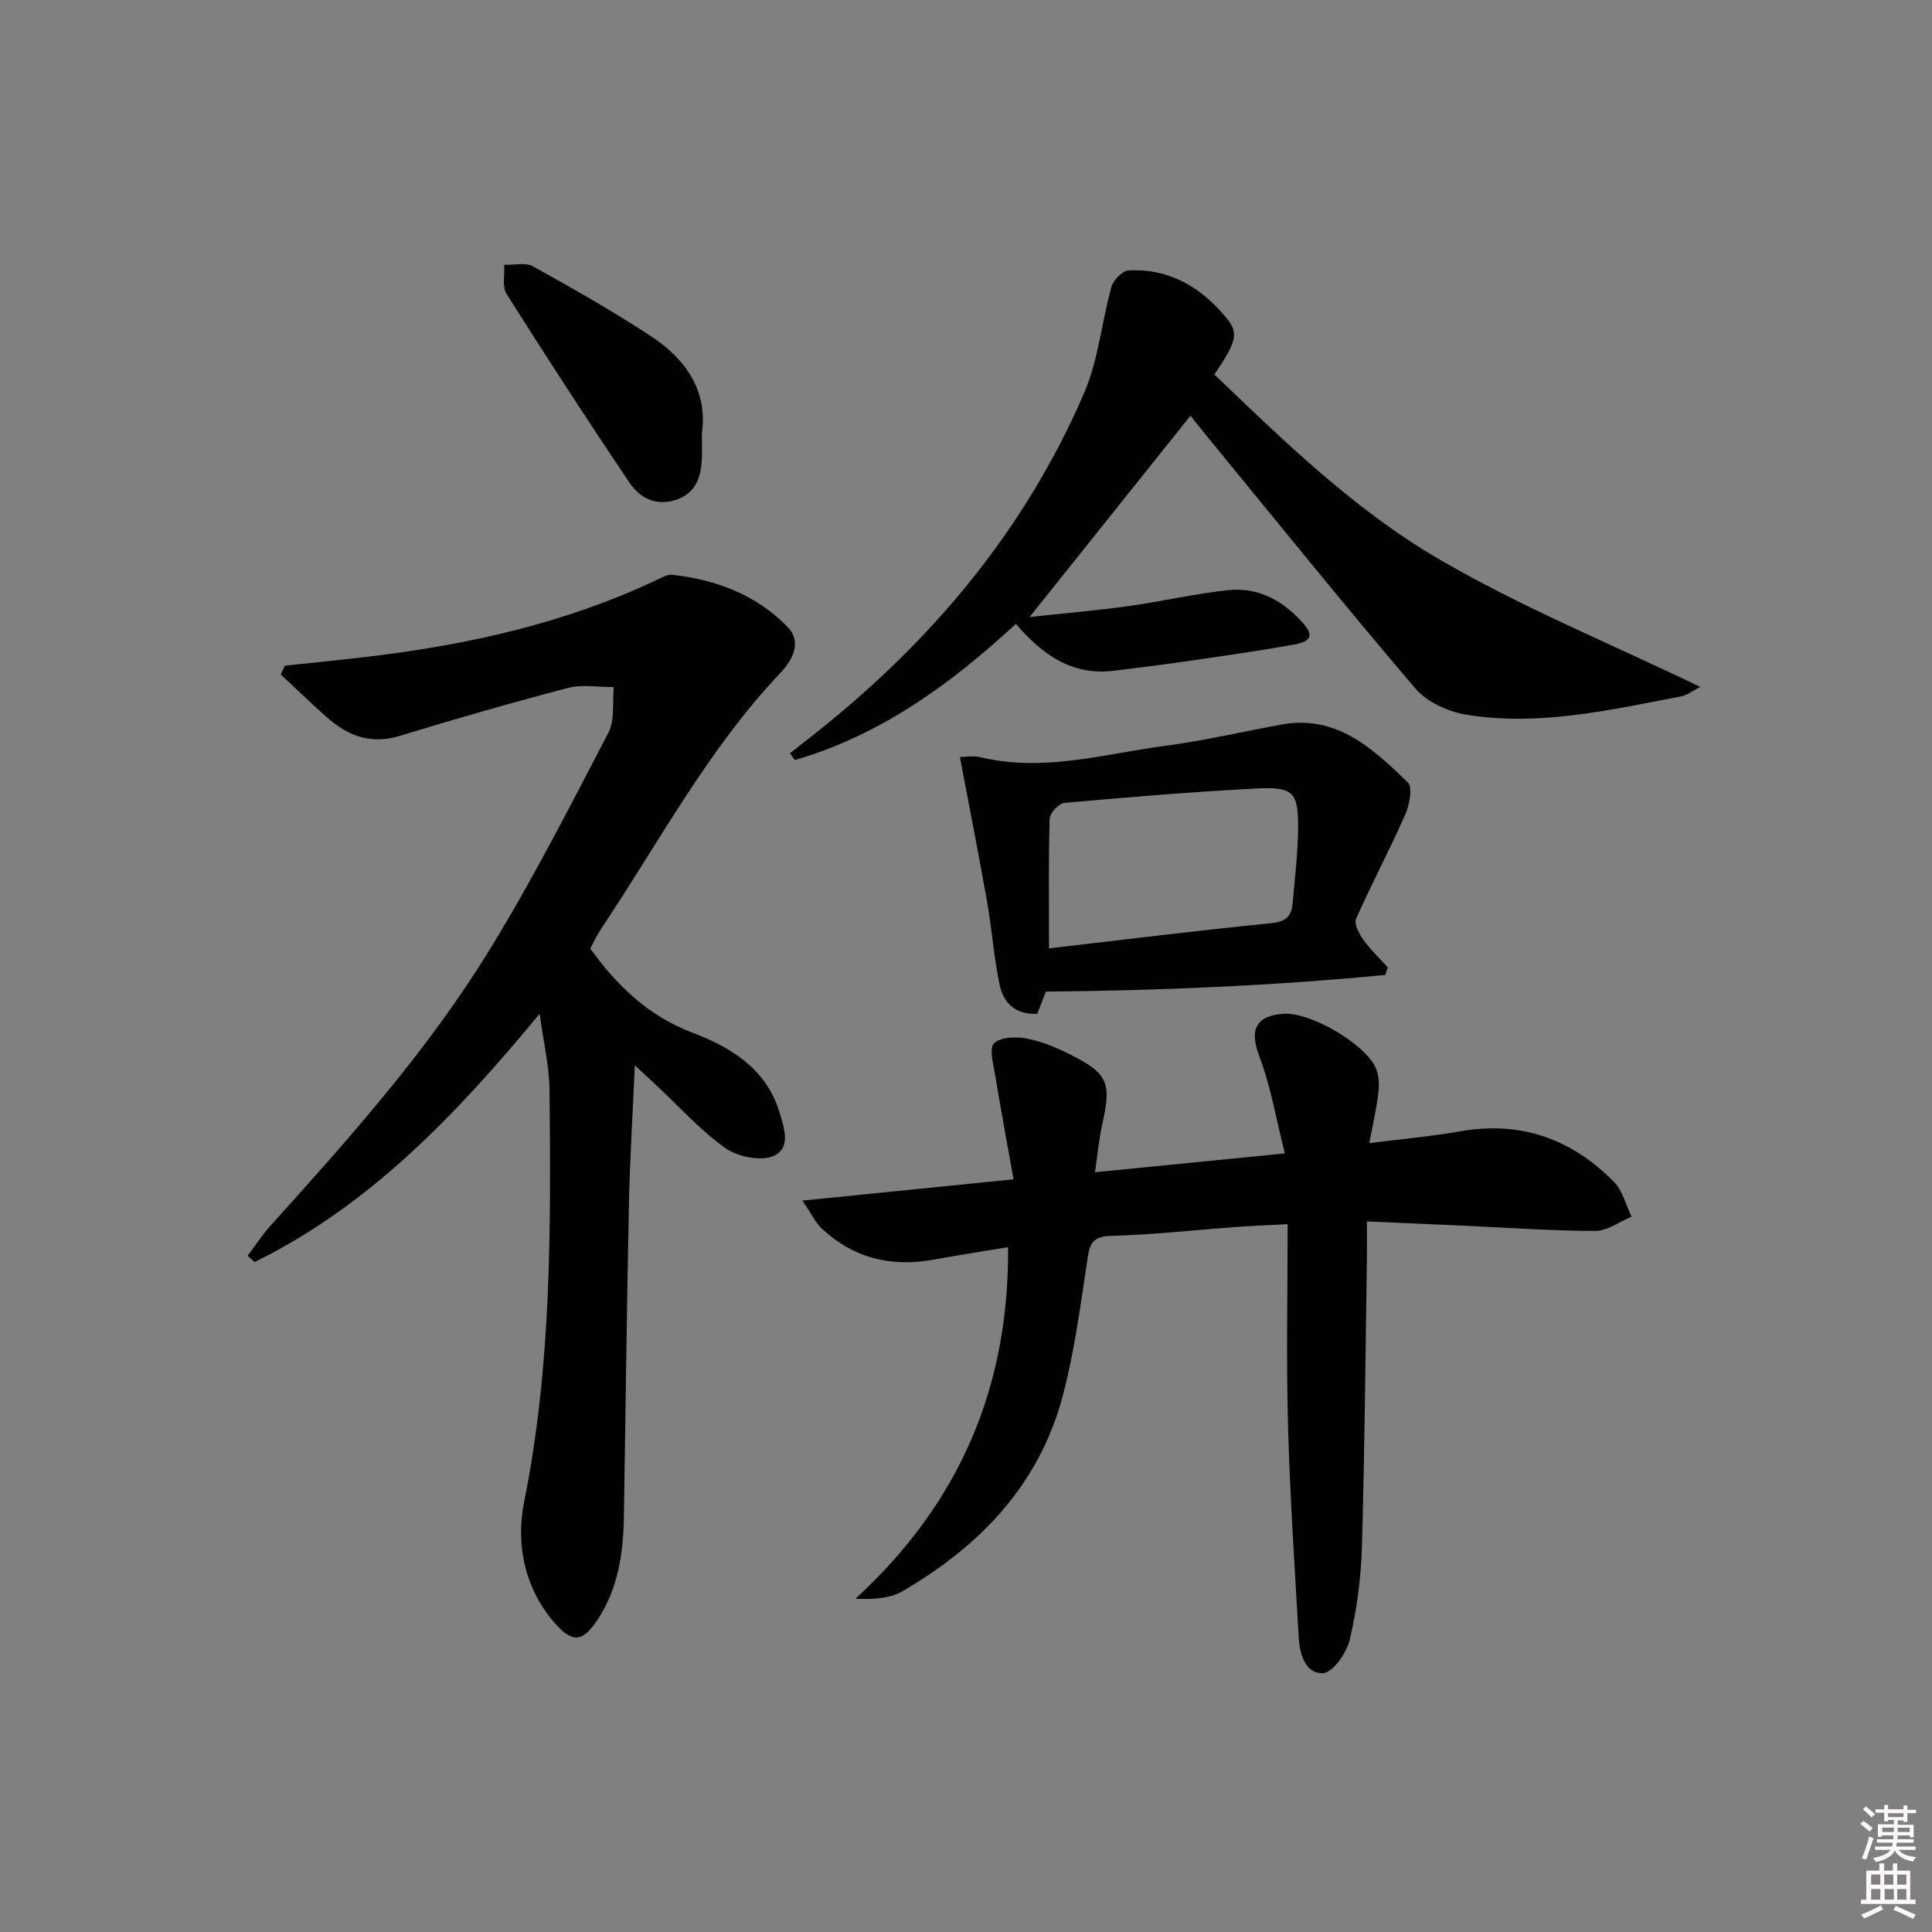<svg enable-background="new 0 0 400 400" viewBox="0 0 400 400" xmlns="http://www.w3.org/2000/svg"><rect x="0" y="0" width="400" height="400" fill="#808080" stroke="none"/><path d="m385.2 377.6.6-.6c.6.4 1.3.9 1.9 1.5l-.6.7c-.8-.6-1.4-1.1-1.9-1.6zm.3 7.1c.6-1.4 1.1-2.9 1.5-4.5.3.1.6.3.9.4-.5 1.4-1 2.9-1.5 4.4l-.9-.2zm.2-10.1.6-.6c.7.5 1.3 1.1 1.9 1.6l-.7.7c-.6-.6-1.2-1.2-1.8-1.7zm8.4-.8h.8v.9h1.8v.7h-1.8v1.8h-.8v-.3h-1.2v.9h3.3v2.6h-.8v-.4h-2.5c0 .3 0 .6-.1.8h3.4v.7h-3.5c0 .3-.1.6-.1.8h4v.7h-3.5c.7.9 1.9 1.3 3.6 1.5-.2.2-.4.5-.6.9-1.9-.3-3.2-1.1-3.8-2.3-.5 1.1-1.8 2-3.9 2.4-.2-.3-.4-.5-.6-.8 1.9-.4 3.1-.9 3.6-1.7h-3.2v-.7h3.5c.1-.2.1-.5.2-.8h-3.3v-.7h3.4c0-.2 0-.5 0-.8h-2.4v.3h-.8v-2.6h3.3v-.9h-1.2v.3h-.8v-1.8h-1.8v-.7h1.8v-.9h.8v.9h3.2zm-4.4 5.5h2.4c0-.3 0-.6 0-.9h-2.4zm1.2-3.1h3.2v-.8h-3.2zm4.4 2.2h-2.4v.9h2.5v-.9z" fill="#fcfafa"/><path d="m389.2 385.8h.9v1.5h1.8v-1.5h.9v1.5h2.7v6h1.1v.9h-11.3v-.9h1.1v-6h2.7v-1.5zm.2 8.7.5.8c-1.2.6-2.5 1.3-4 1.9-.2-.3-.3-.6-.6-.8 1.6-.6 3-1.3 4.1-1.9zm-2-4.3h1.9v-2.1h-1.9zm0 3.1h1.9v-2.2h-1.9zm2.7-3.1h1.9v-2.1h-1.9zm.1 3.1h1.9v-2.2h-1.9zm2.3 1.3c1.4.6 2.7 1.2 4.1 1.8l-.5.9c-1.5-.7-2.8-1.4-4.1-1.9zm2.2-6.5h-1.9v2.1h1.9zm-1.9 5.2h1.9v-2.2h-1.9z" fill="#fcfafa"/><g fill="#010101"><path d="m111.73 209.89c-17.38 21.01-35.25 39.72-59.01 51.4-.49-.43-.98-.87-1.46-1.3 1.59-2.1 3.03-4.33 4.79-6.28 16.3-18.06 32.53-36.25 45.29-57.03 8.95-14.56 16.73-29.85 24.64-45.02 1.36-2.61.78-6.24 1.09-9.4-3.15.02-6.47-.61-9.43.16-11.69 3.06-23.32 6.4-34.88 9.94-6.01 1.84-10.77-.02-15.12-3.88-3.23-2.87-6.35-5.88-9.51-8.83.28-.61.57-1.22.85-1.83 5.83-.63 11.68-1.19 17.5-1.89 20.56-2.47 40.59-6.93 59.44-15.84 1.04-.49 2.23-1.21 3.27-1.09 9.14 1.02 17.5 4.19 23.93 10.87 2.93 3.04.98 6.78-1.51 9.41-15.03 15.84-25.17 35.1-37.17 53.05-.9 1.35-1.59 2.85-2.24 4.05 5.69 7.85 12.07 13.99 21.25 17.46 7.71 2.92 15.09 7.35 17.85 16.19 1.03 3.31 2.61 7.76-1.21 9.33-2.71 1.12-7.41.12-9.97-1.7-5.24-3.74-9.63-8.67-14.37-13.1-1.18-1.1-2.37-2.19-4.32-4-.44 10.17-1.02 19.37-1.21 28.59-.45 21.64-.7 43.28-1.05 64.93-.12 7.57-1.22 14.92-5.53 21.39-2.97 4.45-5.07 4.73-8.59.79-6.44-7.23-8.3-16.54-6.55-25.21 5.71-28.32 5.56-56.88 5.27-85.48-.06-4.87-1.23-9.71-2.04-15.68z"/><path d="m166.13 248.57c14.79-1.49 28.56-2.88 43.71-4.4-1.36-7.61-2.67-14.69-3.84-21.79-.36-2.17-1.23-5.38-.19-6.38 1.33-1.29 4.46-1.4 6.62-1.01 3.05.56 6.06 1.79 8.86 3.19 8.17 4.08 8.87 5.9 6.9 14.7-.67 2.99-.93 6.07-1.48 9.82 13.19-1.31 25.5-2.53 39.3-3.9-1.82-7.16-2.9-13.84-5.26-20.03-2.08-5.46-.9-8.48 5.05-8.88 5.43-.37 16.82 6.18 19.04 11.23.67 1.52.73 3.48.53 5.17-.38 3.26-1.14 6.48-1.87 10.38 6.63-.84 12.83-1.39 18.94-2.46 12.52-2.18 23.02 1.66 31.73 10.5 1.79 1.82 2.45 4.76 3.63 7.19-2.5 1.03-5.01 2.95-7.51 2.95-9.13-.02-18.27-.68-27.4-1.09-6.43-.29-12.87-.57-19.89-.88 0 2.93.03 5.2 0 7.48-.3 19.97-.45 39.95-1.03 59.91-.19 6.44-1.05 12.96-2.52 19.22-.64 2.73-3.52 6.83-5.54 6.92-3.64.17-4.84-3.96-5.03-7.44-.82-14.6-1.81-29.19-2.21-43.8-.37-13.62-.08-27.25-.08-41.72-4.32.23-7.54.35-10.76.59-8.62.63-17.22 1.62-25.85 1.83-4.38.11-4.45 2.34-4.95 5.6-1.41 9.33-2.64 18.77-5.09 27.86-4.91 18.21-17.16 30.84-33.08 40.11-2.57 1.5-5.89 1.72-9.74 1.56 21.46-19.73 31.82-43.65 31.59-72.79-5.45.91-10.47 1.68-15.47 2.59-8.76 1.59-16.55-.31-23.1-6.44-1.36-1.31-2.21-3.17-4.01-5.79z"/><path d="m251.42 77.54c14.49 13.87 29.06 28.04 46.41 38.17 17.06 9.96 35.53 17.51 54.18 26.5-1.56.8-2.67 1.73-3.92 1.96-14.67 2.81-29.36 6.23-44.39 3.82-3.79-.61-8.24-2.6-10.65-5.43-14.8-17.34-29.1-35.1-43.56-52.72-1.13-1.38-2.22-2.8-3.01-3.78-11.03 13.8-21.94 27.45-33.32 41.69 6.89-.75 13.72-1.33 20.5-2.27 6.91-.95 13.73-2.57 20.66-3.3 6.42-.68 11.72 2.43 15.74 7.16 2.87 3.38-.85 3.88-2.85 4.24-7.51 1.32-15.06 2.39-22.6 3.48-4.6.66-9.22 1.19-13.82 1.79-8.75 1.14-14.93-3.25-20.47-9.68-13.44 12.44-28 23.03-45.76 28.19-.34-.47-.67-.94-1.01-1.4 1.85-1.46 3.7-2.91 5.55-4.37 23.99-19.04 43.16-41.98 55.35-70.21 2.97-6.87 3.63-14.71 5.67-22.02.39-1.39 2.25-3.29 3.52-3.36 8.47-.48 15.07 3.51 20.28 9.82 2.63 3.18 2.05 5-2.5 11.72z"/><path d="m286.8 201.86c-23.2 2.22-46.47 3.22-70.26 3.44-.53 1.36-1.16 2.98-1.79 4.6-4.45.22-6.96-2.23-7.75-5.84-1.22-5.64-1.6-11.46-2.6-17.16-1.74-9.89-3.69-19.74-5.66-30.17 1.12 0 2.79-.32 4.31.05 13.06 3.15 25.69-.74 38.43-2.4 8.05-1.05 15.97-2.97 23.98-4.39 11.37-2.01 18.81 5.05 26.01 11.99 1.05 1.01.34 4.7-.55 6.71-3.2 7.26-6.95 14.29-10.16 21.55-.46 1.03.61 3.08 1.48 4.29 1.48 2.07 3.36 3.85 5.08 5.75-.18.51-.35 1.04-.52 1.58zm-69.62-5.51c15.78-1.83 30.91-3.72 46.08-5.22 3.06-.3 4.13-1.53 4.36-4.1.46-5.12 1.08-10.26 1.14-15.39.08-7.61-.97-8.79-8.65-8.39-13.26.69-26.5 1.79-39.73 2.98-1.16.1-3.02 2.1-3.06 3.26-.26 8.62-.14 17.25-.14 26.86z"/><path d="m145.32 89.63c0 2.32.05 3.82-.01 5.31-.17 3.87-1.21 7.19-5.4 8.56-4.14 1.35-7.48-.45-9.56-3.54-8.7-12.9-17.17-25.96-25.47-39.11-.95-1.51-.37-3.99-.49-6.02 2.01.07 4.4-.55 5.97.32 8.37 4.65 16.74 9.38 24.72 14.66 7.18 4.76 11.45 11.48 10.24 19.82z"/></g></svg>